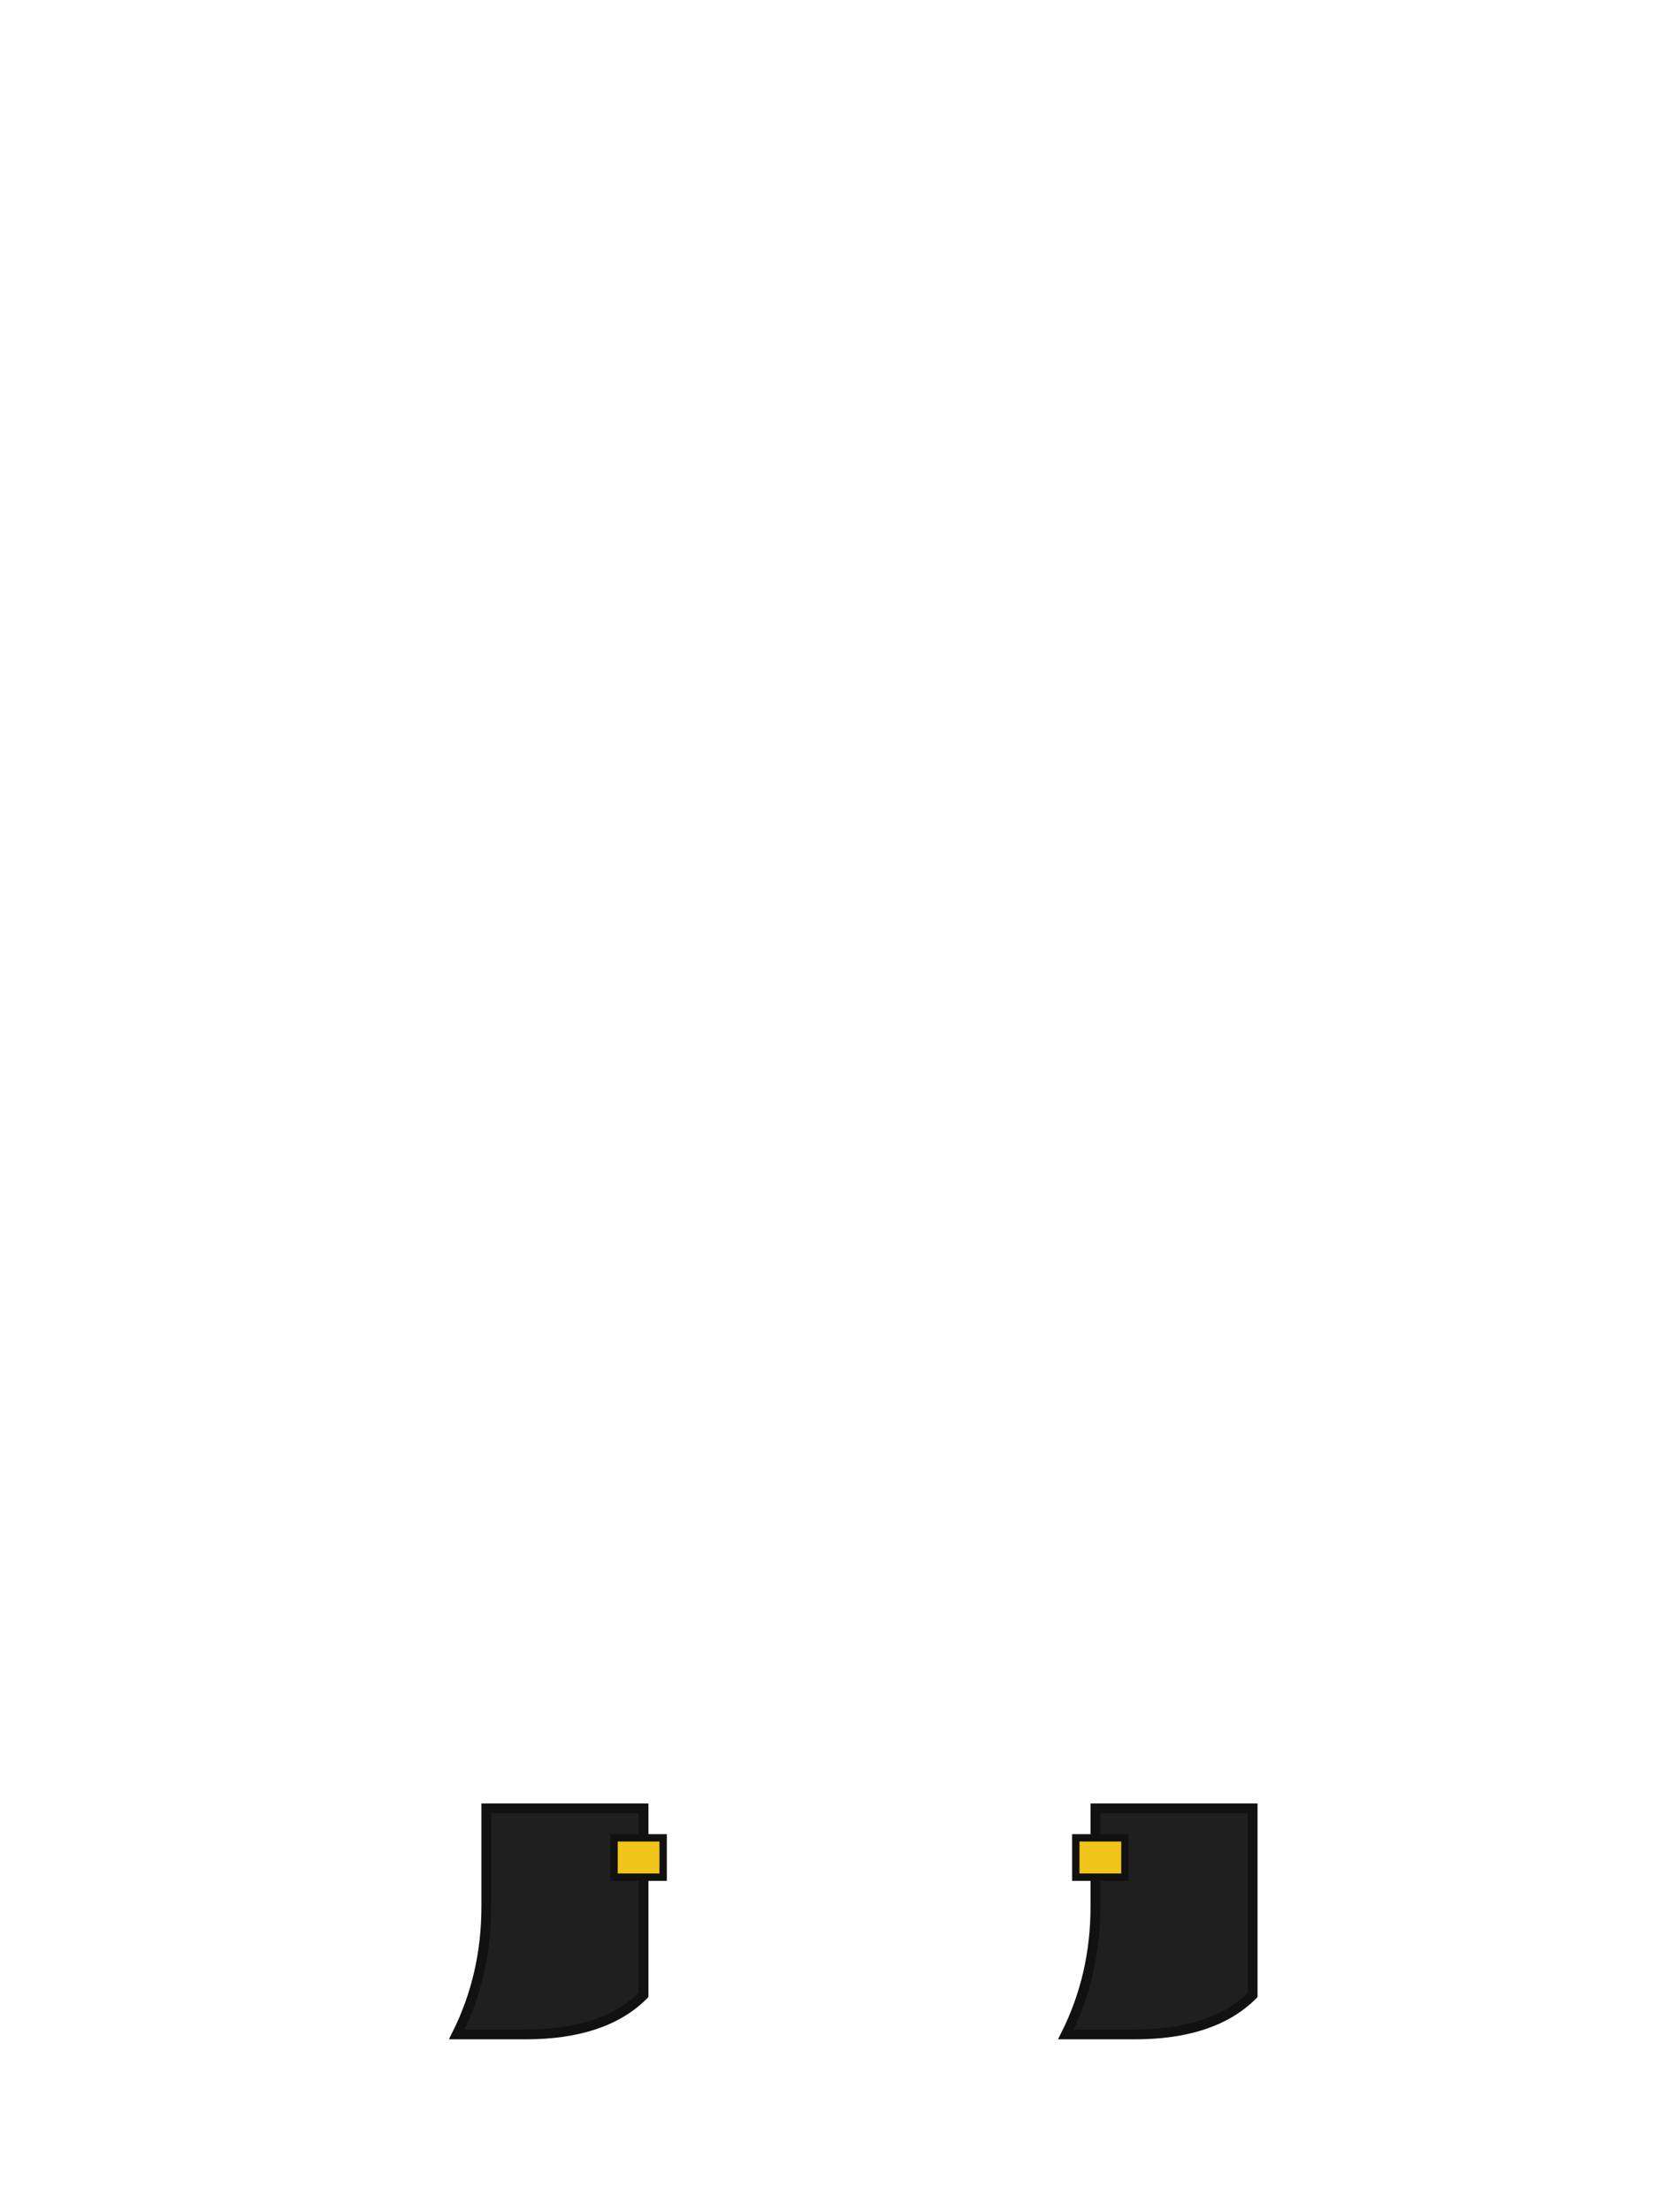 <?xml version="1.0" encoding="UTF-8"?>
<svg xmlns="http://www.w3.org/2000/svg" viewBox="0 0 342 450" width="342" height="450">

  <g id="witch_boots" stroke="#111" stroke-width="2" fill="#1f1f1f">
    <path d="M 99 368 L 131 368
             L 131 406 Q 123 414 107 414
             L 93 414 Q 99 402 99 388 Z"/>
    <path d="M 223 368 L 255 368
             L 255 406 Q 247 414 231 414
             L 217 414 Q 223 402 223 388 Z"/>
    <rect x="125" y="374" width="10" height="8" fill="#f0c419" stroke="#111" stroke-width="1.5"/>
    <rect x="219" y="374" width="10" height="8" fill="#f0c419" stroke="#111" stroke-width="1.5"/>
  </g>

</svg>